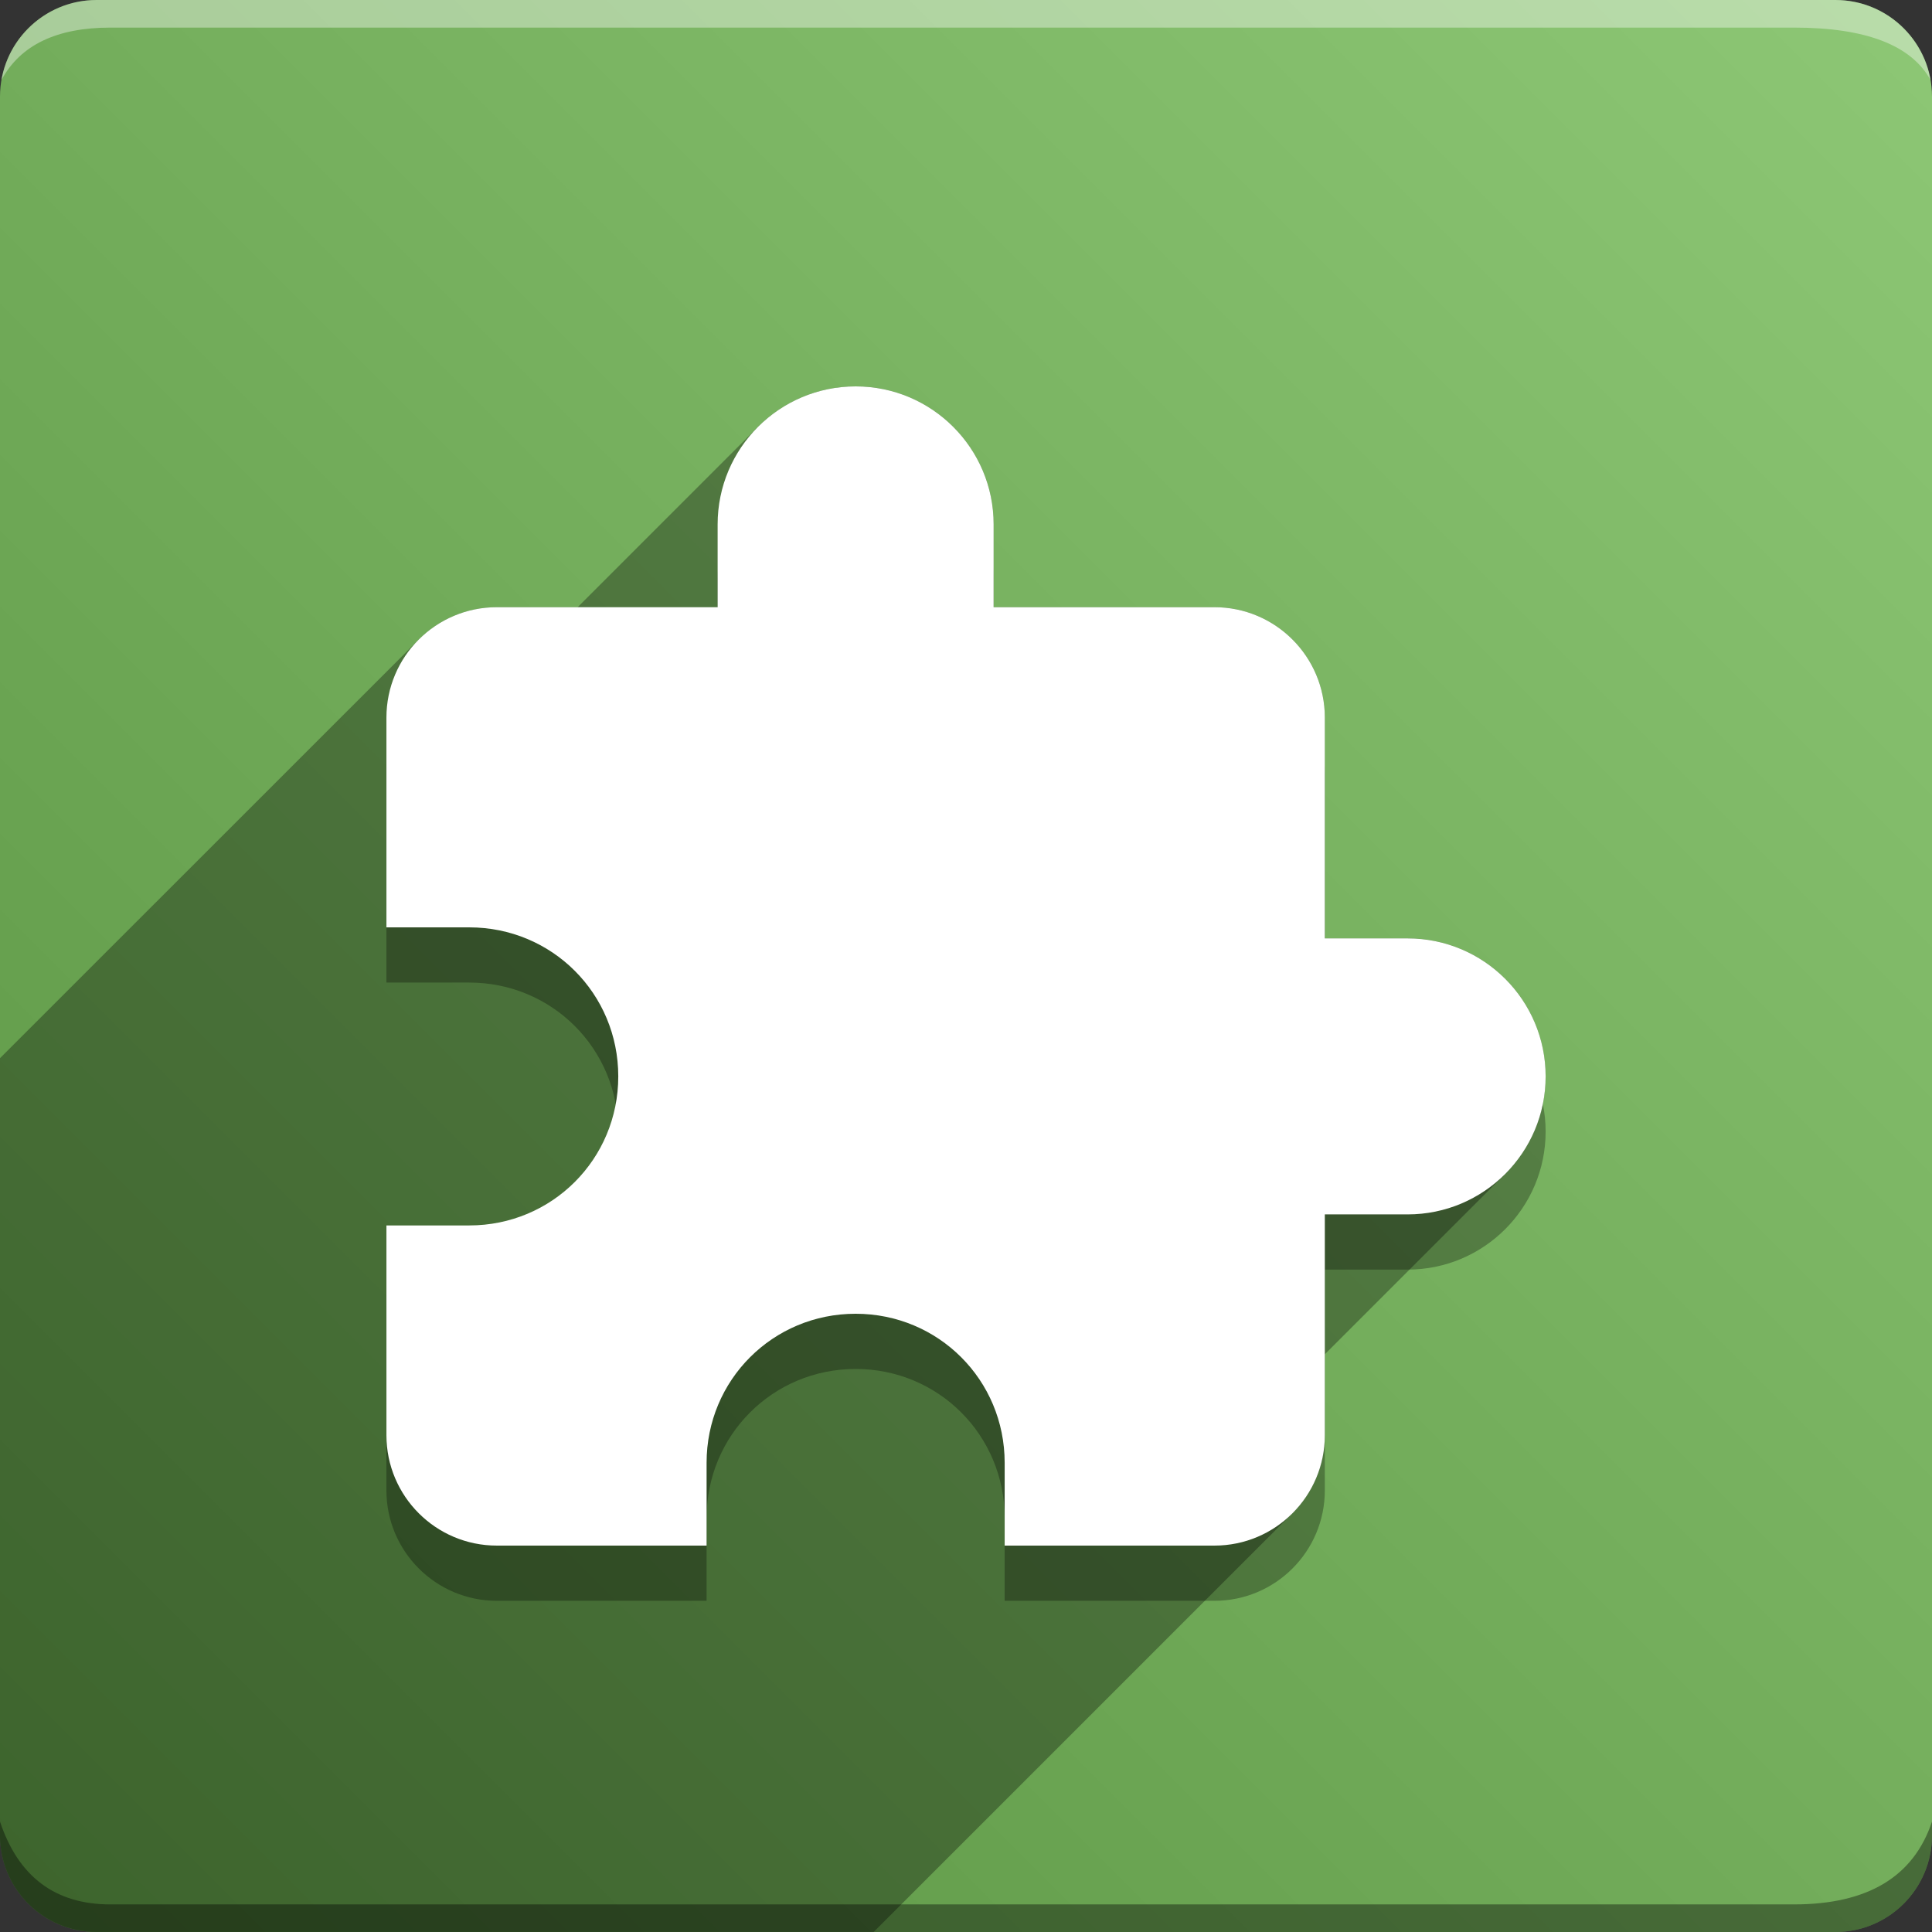 <svg version="1.1" xmlns="http://www.w3.org/2000/svg" xmlns:xlink="http://www.w3.org/1999/xlink" width="70" height="70" viewBox="0,0,70,70" odoo-icon:version="1.0" xmlns:odoo-icon="https://ivantodorovich.github.io/odoo-icon" odoo-icon:size="70" odoo-icon:icon-size="0.6" odoo-icon:icon-color="#FFFFFF" odoo-icon:icon-flat-shadow-angle="135" odoo-icon:background-color="#5a9442" odoo-icon:background-gradient="0.2" odoo-icon:box-radius="3.5" odoo-icon:odoo-version="14.0"><rect x="0" y="0" width="70" height="70" fill="#333333" stroke="none"/><defs><linearGradient x1="70" y1="0" x2="0" y2="70" gradientUnits="userSpaceOnUse" id="color-1"><stop offset="0" stop-color="#8dc775"/><stop offset="1" stop-color="#5a9442"/></linearGradient></defs><g fill="none" fill-rule="nonzero" stroke="none" stroke-width="1" stroke-linecap="butt" stroke-linejoin="miter" stroke-miterlimit="10" stroke-dasharray="" stroke-dashoffset="0" font-family="none" font-weight="none" font-size="none" text-anchor="none" style="mix-blend-mode: normal"><path d="M3.5,70c-1.933,0 -3.5,-1.567 -3.5,-3.5v-63c0,-1.933 1.567,-3.5 3.5,-3.5h63c1.933,0 3.5,1.567 3.5,3.5v63c0,1.933 -1.567,3.5 -3.5,3.5z" id="box" fill="url(#color-1)"/><path d="M65,1h-61c-1.95,0 -3.267,0.634 -3.949,1.902c0.284,-1.648 1.72,-2.902 3.449,-2.902h63c1.73,0 3.166,1.255 3.449,2.904c-0.698,-1.269 -2.348,-1.904 -4.949,-1.904z" id="topBoxShadow" fill="#ffffff" opacity="0.383"/><path d="M4,69h61c2.667,0 4.333,-1 5,-3v0.5c0,1.933 -1.567,3.5 -3.5,3.5h-63c-1.933,0 -3.5,-1.567 -3.5,-3.5c0,-0.161 0,-0.328 0,-0.5c0.667,2 2,3 4,3z" id="bottomBoxShadow" fill="#000000" opacity="0.383"/><path d="M51.001,36h-3v-8c0,-2.209 -1.791,-4 -4,-4h-8v-3c0,-2.761 -2.239,-5 -5,-5c-2.761,0 -5,2.239 -5,5v3h-8c-2.209,0 -4,1.791 -4,4v7.6h3c3,0 5.4,2.4 5.4,5.4c0,3 -2.4,5.4 -5.4,5.4h-3v7.6c0,2.209 1.791,4 4,4h7.6v-3c0,-3 2.4,-5.4 5.4,-5.4c3,0 5.4,2.4 5.4,5.4v3h7.6c2.209,0 4,-1.791 4,-4v-8h3c2.761,0 5,-2.239 5,-5c0,-2.761 -2.239,-5 -5,-5z" id="shadow" fill="#000000" opacity="0.3"/><path d="M15.172,23.172c0.724,-0.724 1.724,-1.172 2.828,-1.172l2.929,0l6.536,-6.536c0.905,-0.905 2.155,-1.465 3.536,-1.465c2.761,0 5,2.239 5,5v3h8c2.209,0 4,1.791 4,4v8l2.998,0l0.001,-0.001c2.761,0 5,2.239 5,5c0,1.381 -0.56,2.631 -1.465,3.536l-6.536,6.536v2.929c0,1.104 -0.448,2.104 -1.172,2.828l0,0l-15.172,15.172h-28.157c-1.933,0 -3.5,-1.567 -3.5,-3.5l0,-28.157z" id="flatShadow" fill="#000000" opacity="0.324"/><path d="M51.001,34h-3v-8c0,-2.209 -1.791,-4 -4,-4h-8v-3c0,-2.761 -2.239,-5 -5,-5c-2.761,0 -5,2.239 -5,5v3h-8c-2.209,0 -4,1.791 -4,4v7.6h3c3,0 5.4,2.4 5.4,5.4c0,3 -2.4,5.4 -5.4,5.4h-3v7.6c0,2.209 1.791,4 4,4h7.6v-3c0,-3 2.4,-5.4 5.4,-5.4c3,0 5.4,2.4 5.4,5.4v3h7.6c2.209,0 4,-1.791 4,-4v-8h3c2.761,0 5,-2.239 5,-5c0,-2.761 -2.239,-5 -5,-5z" id="icon" fill="#ffffff"/></g></svg>